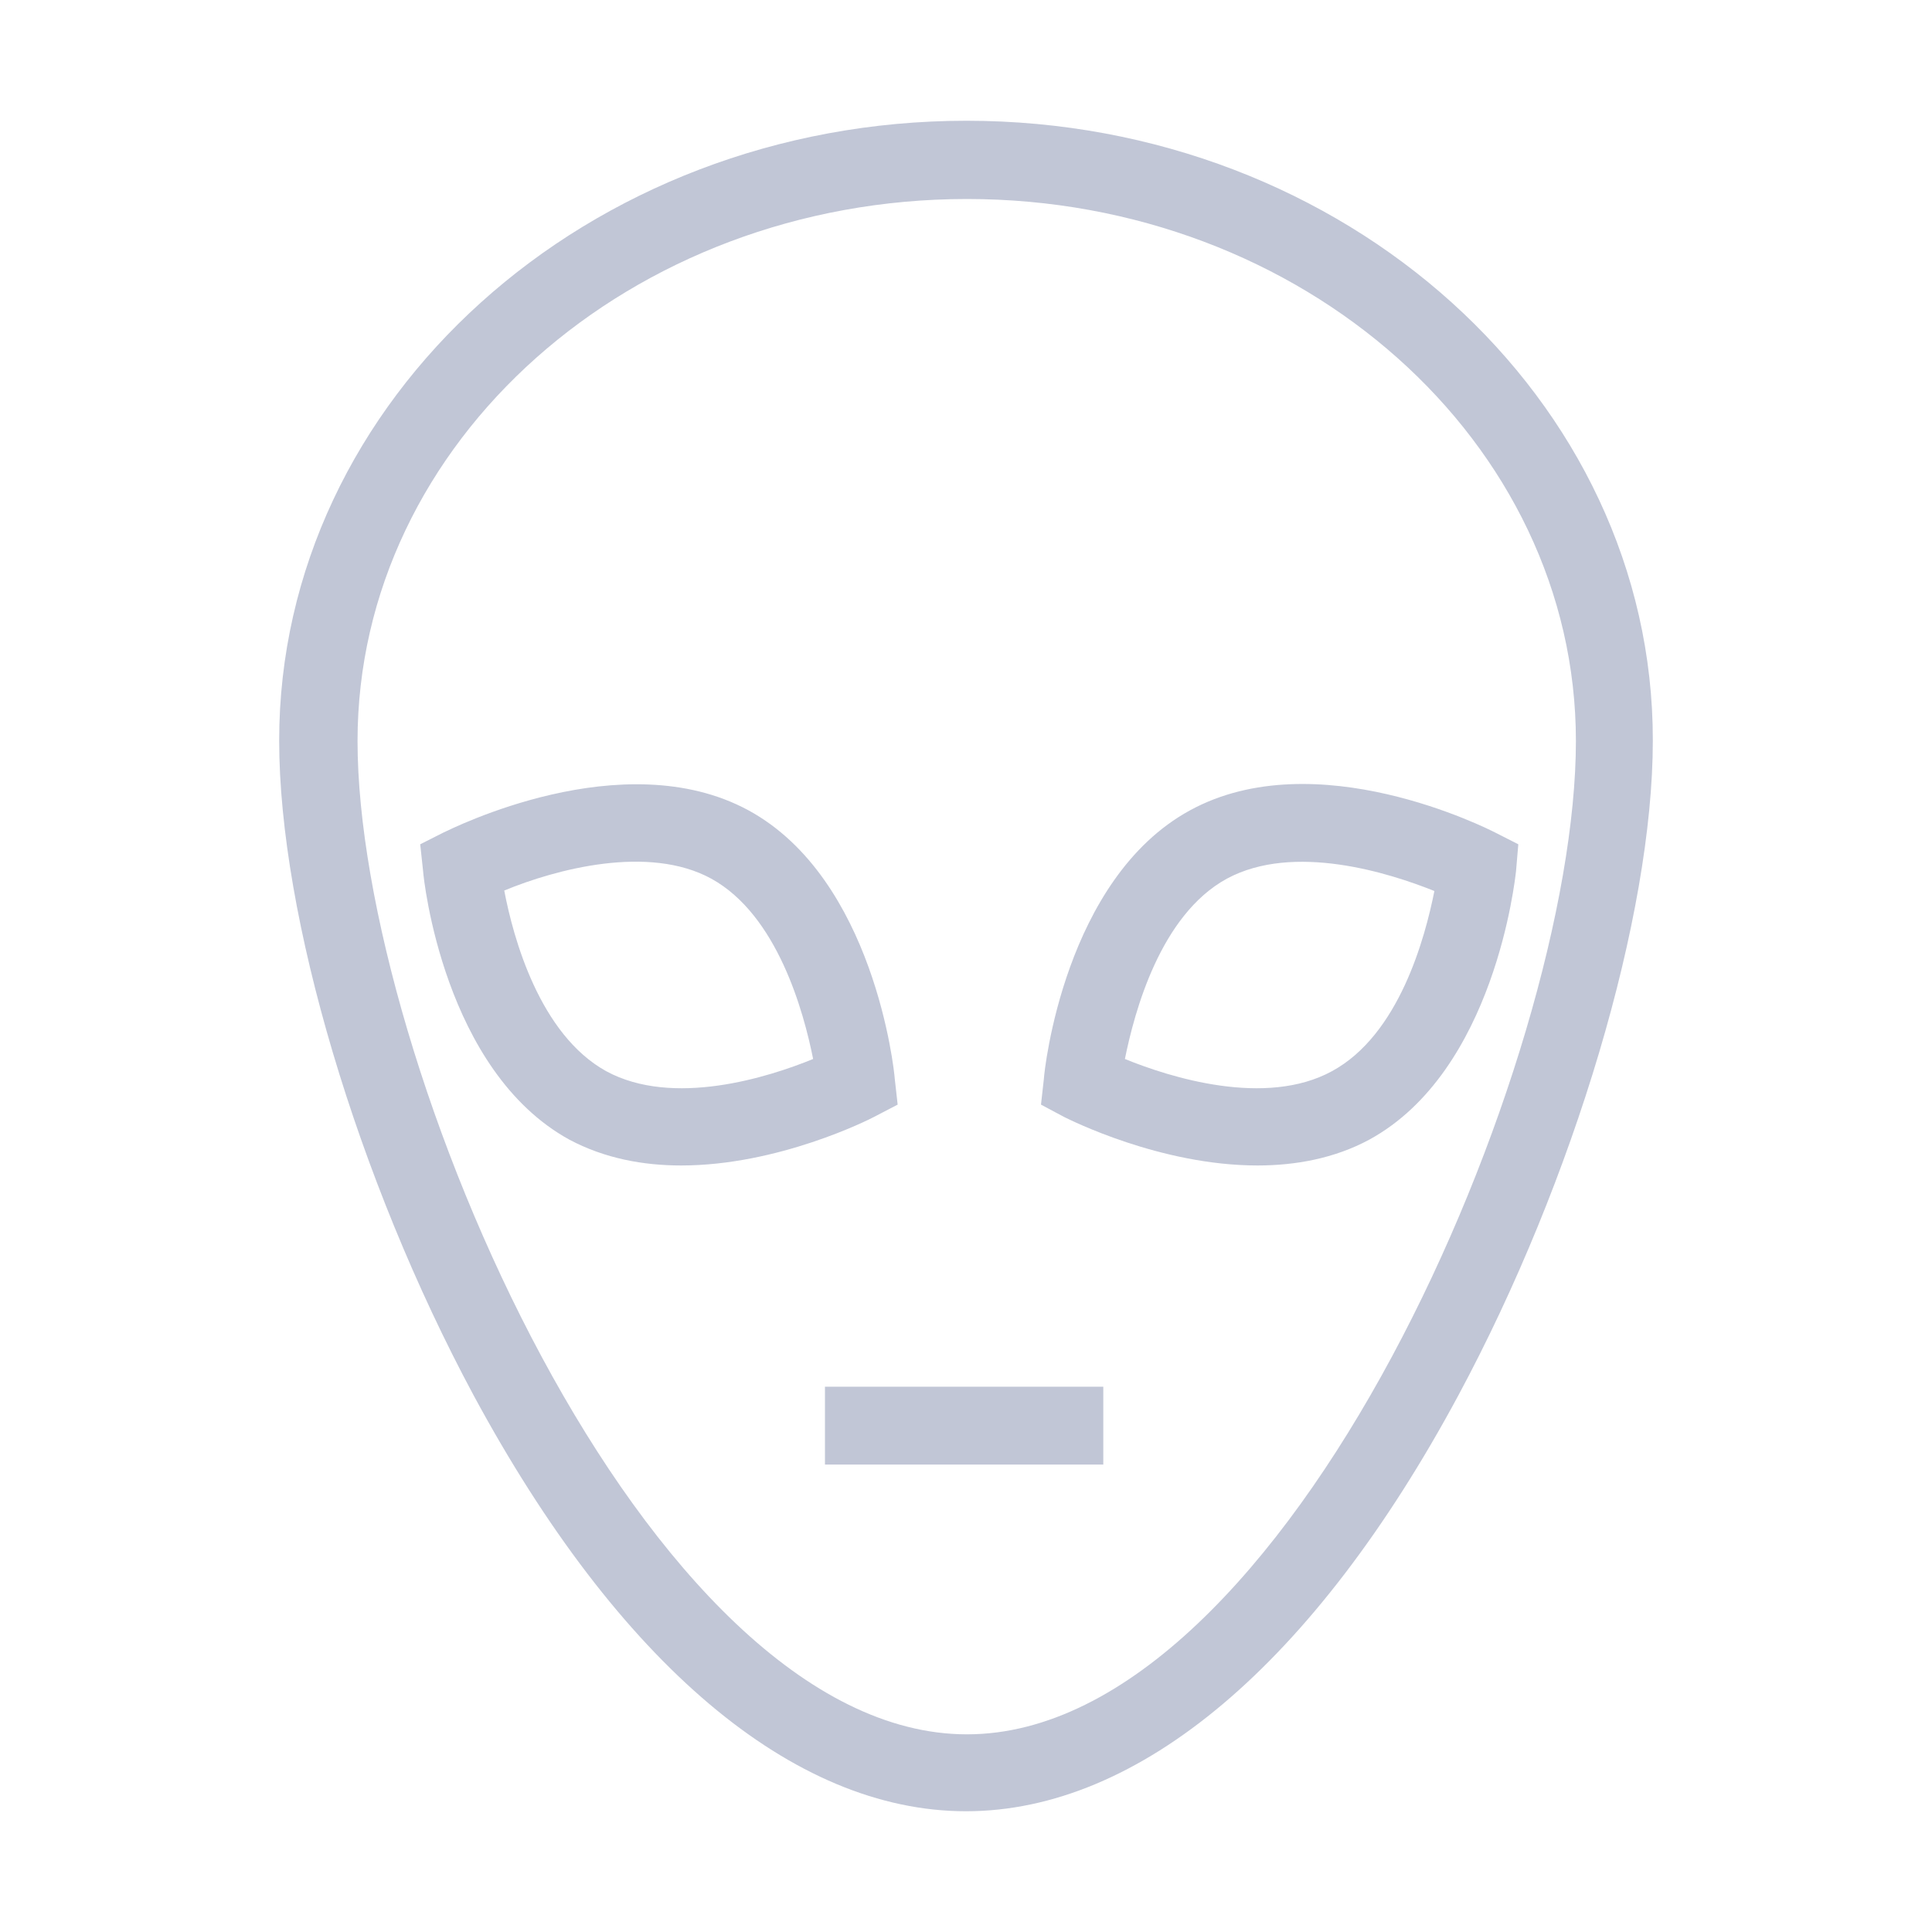 
<svg xmlns="http://www.w3.org/2000/svg" xmlns:xlink="http://www.w3.org/1999/xlink" width="16px" height="16px" viewBox="0 0 16 16" version="1.1">
<g id="surface1">
<path style=" stroke:none;fill-rule:nonzero;fill:#c1c6d6;fill-opacity:1;" d="M 8.004 1 C 4.867 1 2.312 3.305 2.312 6.133 C 2.312 7.586 2.961 9.766 3.922 11.555 C 5.121 13.777 6.566 15 8 15 C 9.434 15 10.883 13.777 12.078 11.555 C 13.039 9.766 13.688 7.582 13.688 6.133 C 13.691 3.305 11.141 1 8.004 1 Z M 2.961 6.137 C 2.961 3.66 5.223 1.648 8.008 1.648 C 10.789 1.648 13.051 3.66 13.051 6.137 C 13.051 8.773 10.664 14.363 8.008 14.363 C 5.348 14.363 2.961 8.773 2.961 6.137 Z M 7.434 9.148 L 7.41 8.934 C 7.406 8.863 7.238 7.277 6.199 6.711 C 5.156 6.145 3.734 6.867 3.672 6.895 L 3.48 6.992 L 3.504 7.215 C 3.508 7.281 3.676 8.867 4.715 9.438 C 5.008 9.594 5.328 9.652 5.641 9.652 C 6.445 9.652 7.195 9.273 7.238 9.25 Z M 5.02 8.871 C 4.469 8.566 4.25 7.766 4.176 7.375 C 4.602 7.199 5.371 6.992 5.891 7.277 C 6.438 7.578 6.656 8.379 6.734 8.77 C 6.363 8.922 5.574 9.172 5.02 8.871 Z M 10.414 9.652 C 10.727 9.652 11.051 9.594 11.34 9.438 C 12.379 8.871 12.547 7.281 12.555 7.215 L 12.574 6.992 L 12.383 6.895 C 12.32 6.863 10.898 6.141 9.855 6.711 C 8.816 7.277 8.648 8.867 8.645 8.934 L 8.621 9.148 L 8.812 9.25 C 8.859 9.273 9.609 9.652 10.414 9.652 Z M 11.879 7.379 C 11.801 7.77 11.586 8.57 11.031 8.871 C 10.48 9.172 9.688 8.922 9.316 8.77 C 9.395 8.379 9.609 7.578 10.16 7.277 C 10.715 6.977 11.508 7.23 11.879 7.379 Z M 6.832 11.484 L 9.137 11.484 L 9.137 12.129 L 6.832 12.129 Z M 6.832 11.484 "/>
</g>
</svg>
